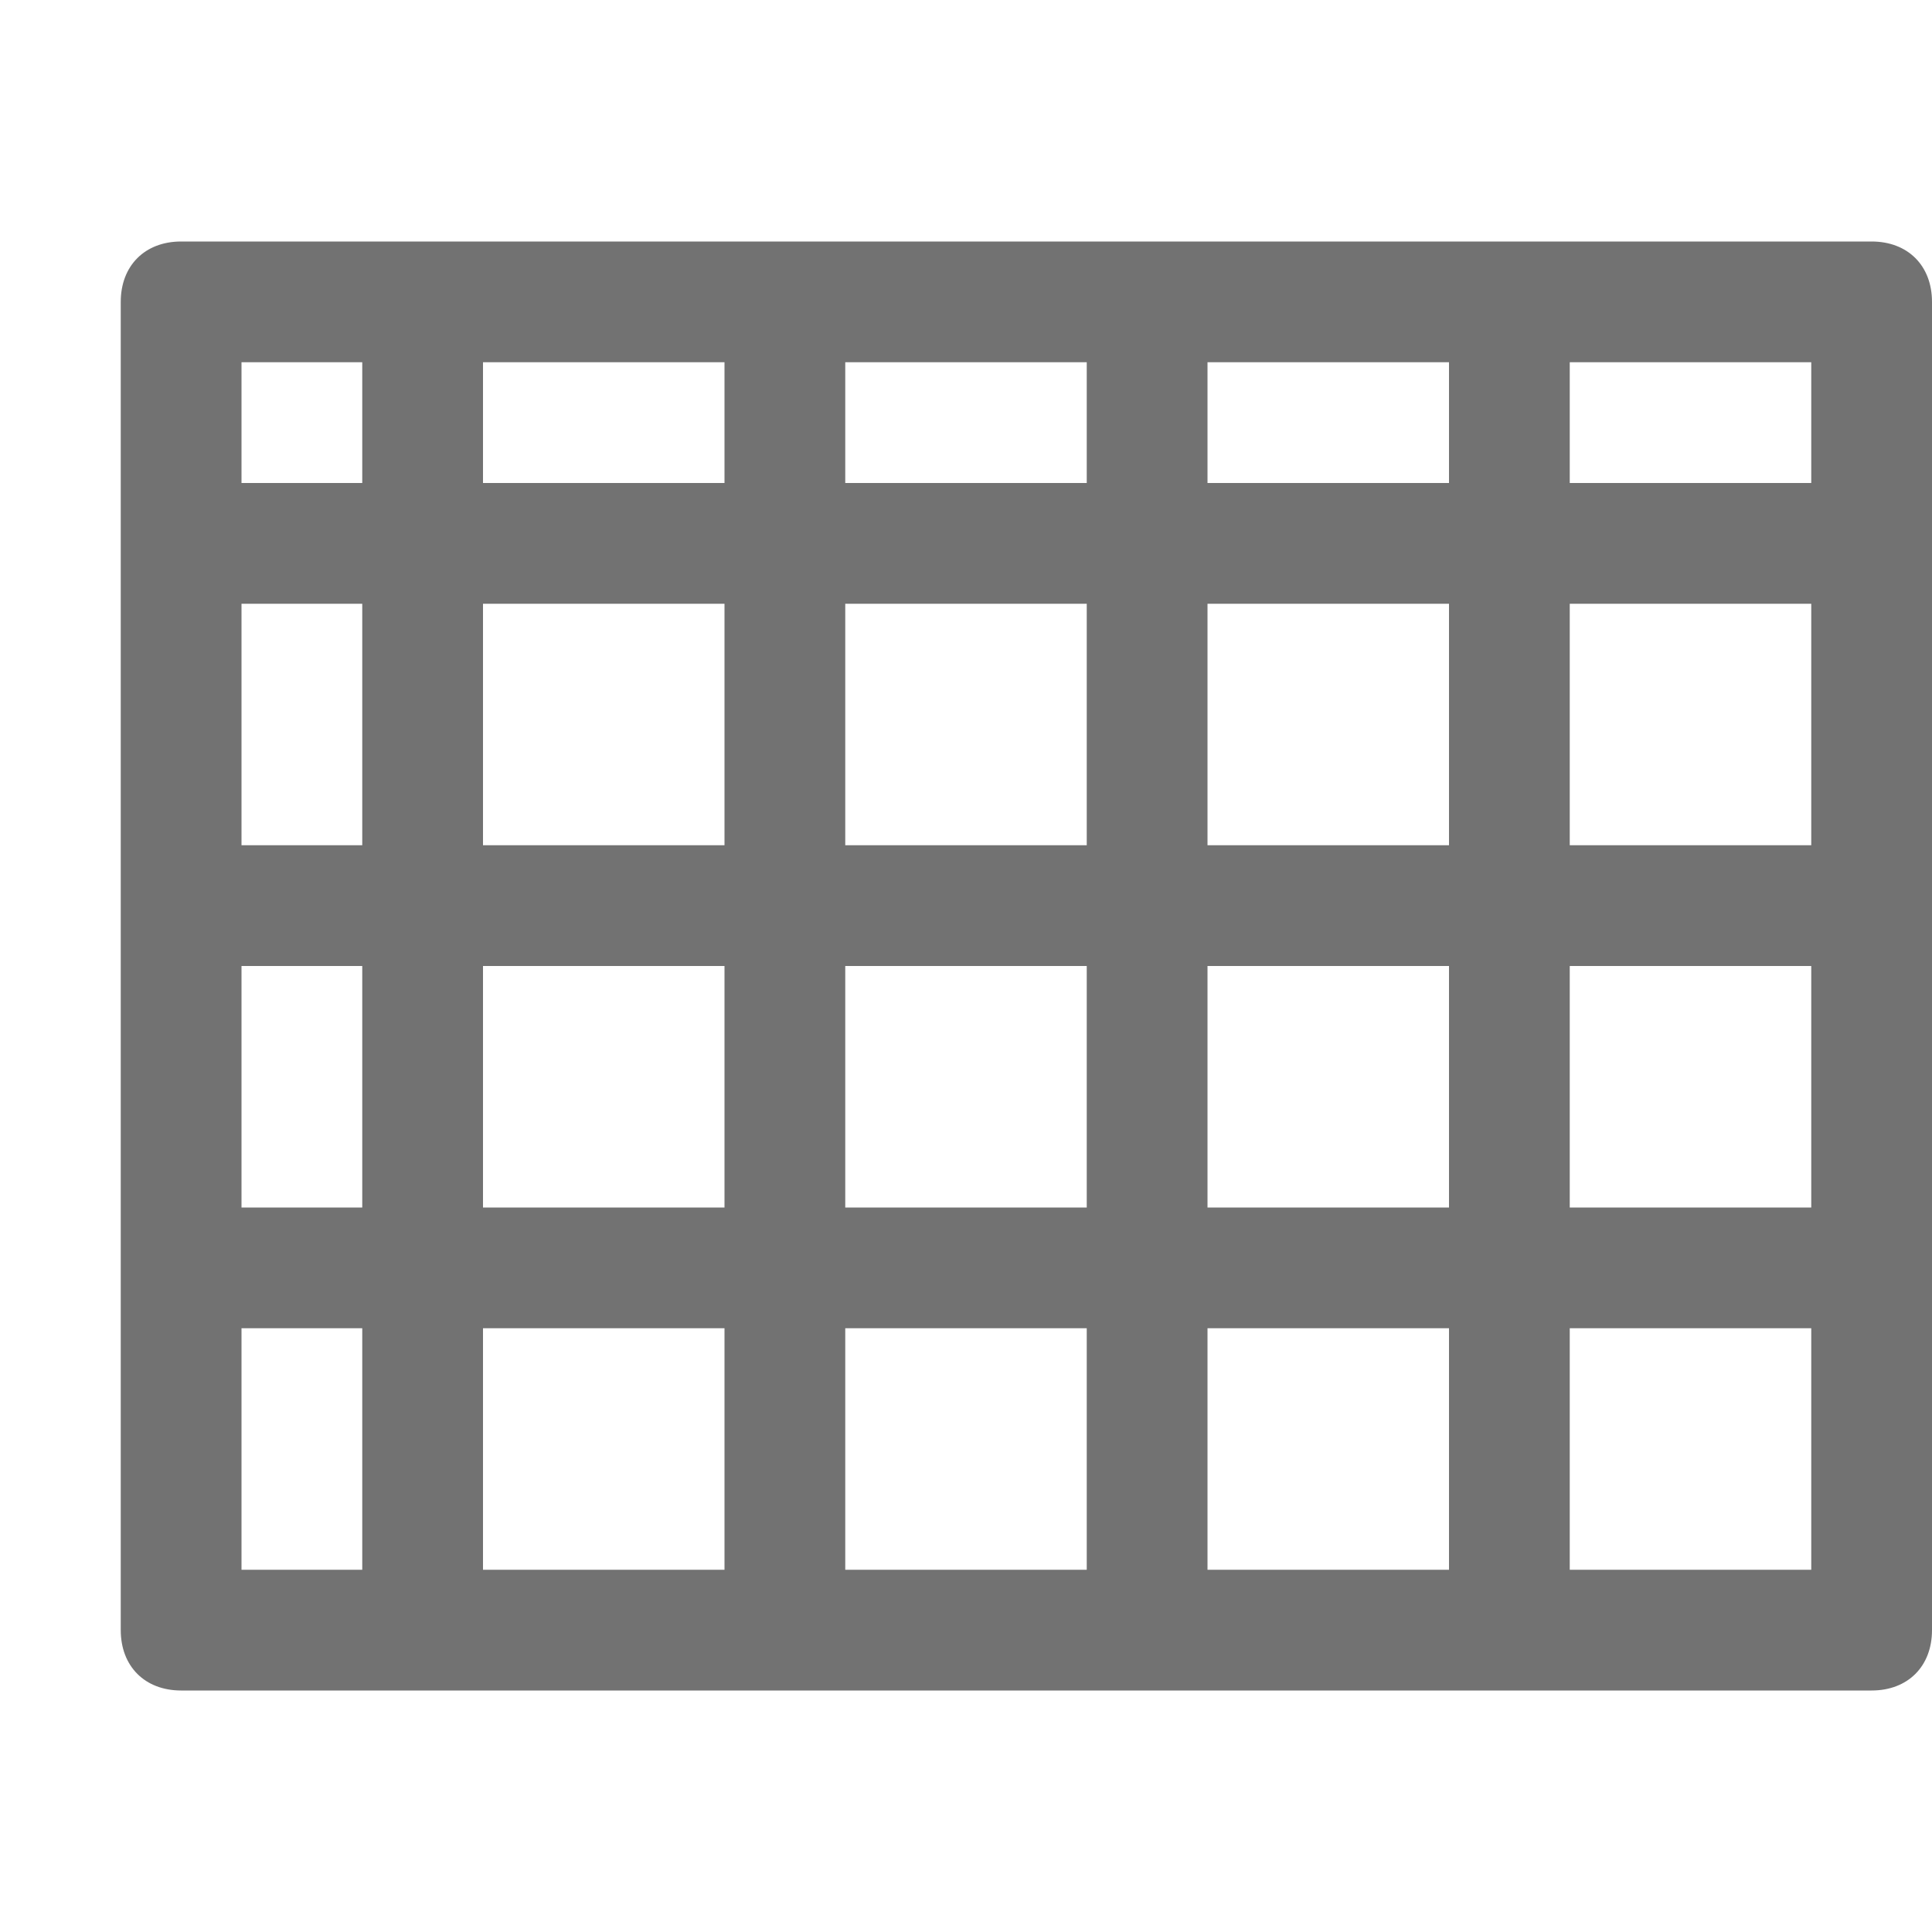 <?xml version="1.0" encoding="utf-8"?>
<!-- Generator: Adobe Illustrator 23.0.3, SVG Export Plug-In . SVG Version: 6.00 Build 0)  -->
<svg version="1.1" id="Layer_1" xmlns="http://www.w3.org/2000/svg" xmlns:xlink="http://www.w3.org/1999/xlink" x="0px" y="0px"
	 viewBox="0 0 32 32" style="enable-background:new 0 0 32 32;" xml:space="preserve">
<style type="text/css">
	.Black{fill:#727272;}
</style>
<path class="Black" d="M31,4h-5h-2h-4h-2H3C2.4,4,2,4.4,2,5v22c0,0.6,0.4,1,1,1h3h2h4h2h17c0.6,0,1-0.4,1-1V5C32,4.4,31.6,4,31,4z
	 M24,6v2h-4V6H24z M12,14H8v-4h4V14z M14,10h4v4h-4V10z M12,16v4H8v-4H12z M14,16h4v4h-4V16z M20,16h4v4h-4V16z M20,14v-4h4v4H20z
	 M18,6v2h-4V6H18z M12,6v2H8V6H12z M4,6h2v2H4V6z M4,10h2v4H4V10z M4,16h2v4H4V16z M4,26v-4h2v4H4z M8,26v-4h4v4H8z M14,26v-4h4v4
	H14z M20,26v-4h4v4H20z M30,26h-4v-4h4V26z M30,20h-4v-4h4V20z M30,14h-4v-4h4V14z M30,8h-4V6h4V8z"/>
</svg>
